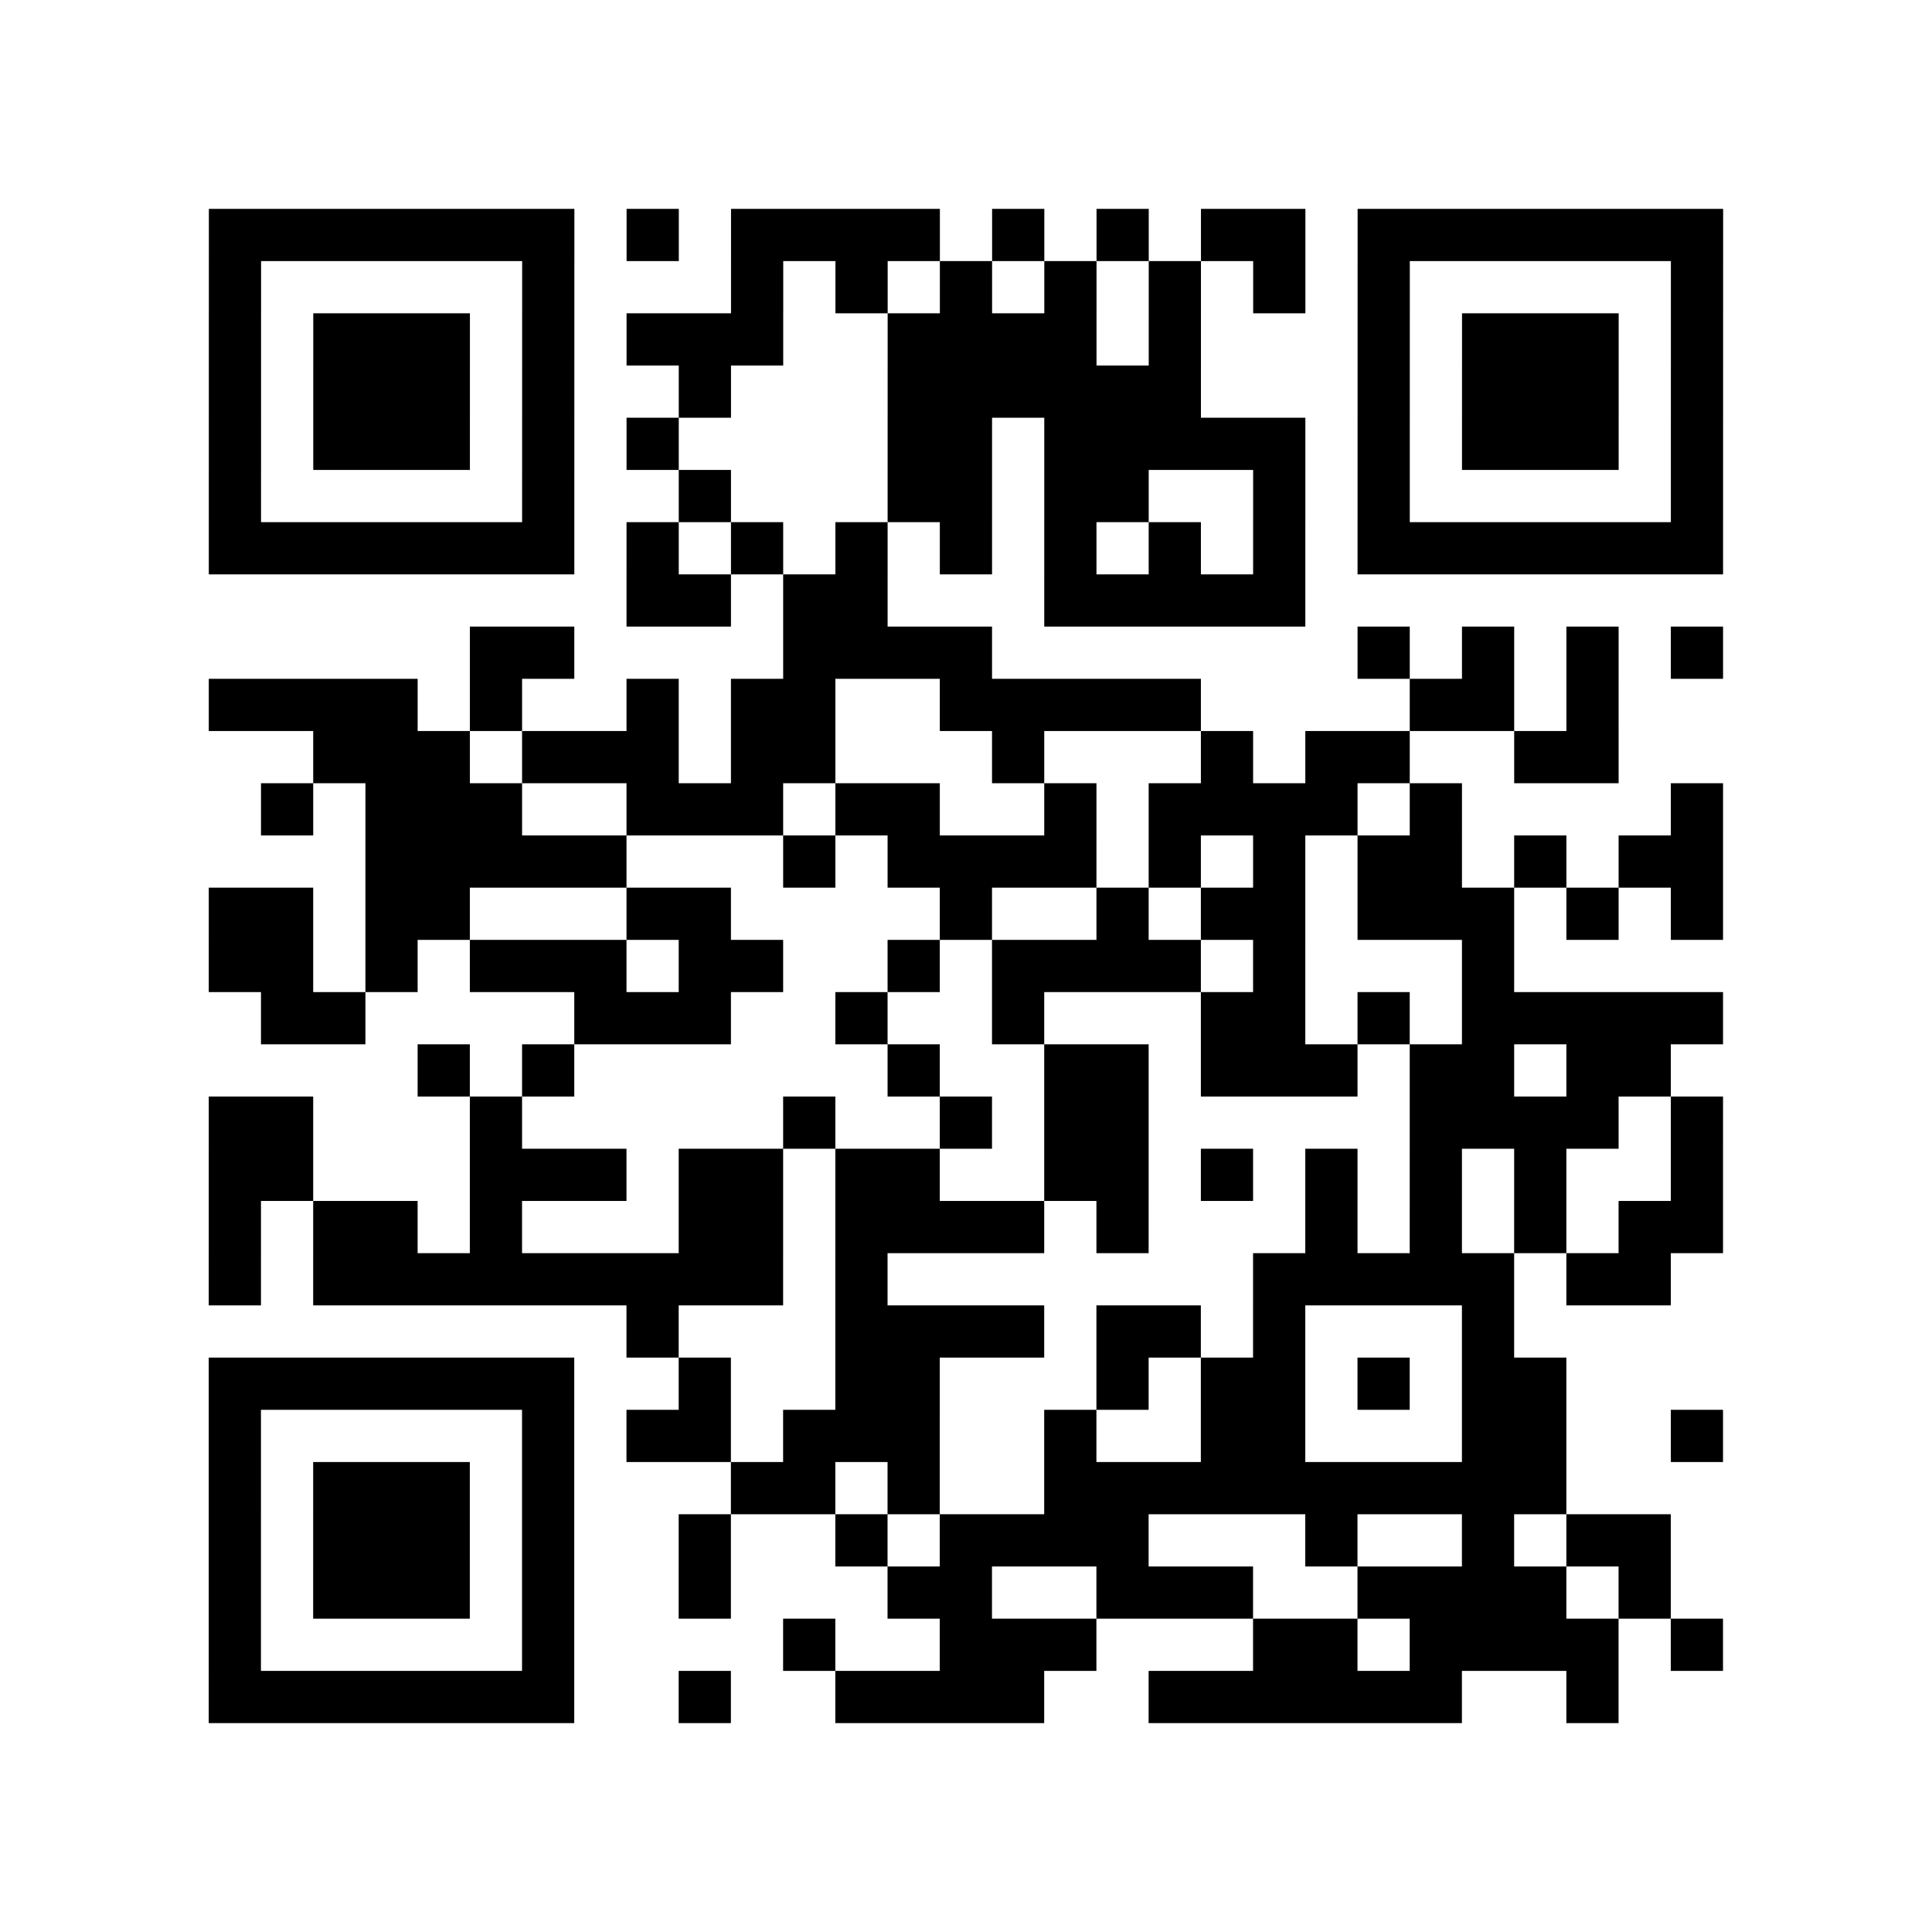 <?xml version="1.0" encoding="UTF-8"?>
<svg xmlns="http://www.w3.org/2000/svg" height="296" width="296" class="pyqrcode"><path transform="scale(8)" stroke="#000" class="pyqrline" d="M4 4.5h7m1 0h1m1 0h4m1 0h1m1 0h1m1 0h2m1 0h7m-29 1h1m5 0h1m3 0h1m1 0h1m1 0h1m1 0h1m1 0h1m1 0h1m1 0h1m5 0h1m-29 1h1m1 0h3m1 0h1m1 0h3m2 0h4m1 0h1m3 0h1m1 0h3m1 0h1m-29 1h1m1 0h3m1 0h1m2 0h1m3 0h6m3 0h1m1 0h3m1 0h1m-29 1h1m1 0h3m1 0h1m1 0h1m4 0h2m1 0h5m1 0h1m1 0h3m1 0h1m-29 1h1m5 0h1m2 0h1m3 0h2m1 0h2m2 0h1m1 0h1m5 0h1m-29 1h7m1 0h1m1 0h1m1 0h1m1 0h1m1 0h1m1 0h1m1 0h1m1 0h7m-21 1h2m1 0h2m3 0h5m-16 1h2m4 0h4m7 0h1m1 0h1m1 0h1m1 0h1m-29 1h4m1 0h1m2 0h1m1 0h2m2 0h5m4 0h2m1 0h1m-25 1h3m1 0h3m1 0h2m3 0h1m3 0h1m1 0h2m2 0h2m-26 1h1m1 0h3m2 0h3m1 0h2m2 0h1m1 0h4m1 0h1m4 0h1m-26 1h5m3 0h1m1 0h4m1 0h1m1 0h1m1 0h2m1 0h1m1 0h2m-29 1h2m1 0h2m3 0h2m4 0h1m2 0h1m1 0h2m1 0h3m1 0h1m1 0h1m-29 1h2m1 0h1m1 0h3m1 0h2m2 0h1m1 0h4m1 0h1m3 0h1m-24 1h2m4 0h3m2 0h1m2 0h1m3 0h2m1 0h1m1 0h5m-25 1h1m1 0h1m6 0h1m2 0h2m1 0h3m1 0h2m1 0h2m-28 1h2m3 0h1m5 0h1m2 0h1m1 0h2m5 0h4m1 0h1m-29 1h2m3 0h3m1 0h2m1 0h2m2 0h2m1 0h1m1 0h1m1 0h1m1 0h1m2 0h1m-29 1h1m1 0h2m1 0h1m3 0h2m1 0h4m1 0h1m3 0h1m1 0h1m1 0h1m1 0h2m-29 1h1m1 0h9m1 0h1m7 0h5m1 0h2m-20 1h1m3 0h4m1 0h2m1 0h1m3 0h1m-25 1h7m2 0h1m2 0h2m3 0h1m1 0h2m1 0h1m1 0h2m-26 1h1m5 0h1m1 0h2m1 0h3m2 0h1m2 0h2m3 0h2m2 0h1m-29 1h1m1 0h3m1 0h1m3 0h2m1 0h1m2 0h10m-26 1h1m1 0h3m1 0h1m2 0h1m2 0h1m1 0h4m3 0h1m2 0h1m1 0h2m-28 1h1m1 0h3m1 0h1m2 0h1m3 0h2m2 0h3m2 0h4m1 0h1m-28 1h1m5 0h1m4 0h1m2 0h3m3 0h2m1 0h4m1 0h1m-29 1h7m2 0h1m2 0h4m2 0h6m2 0h1"/></svg>

